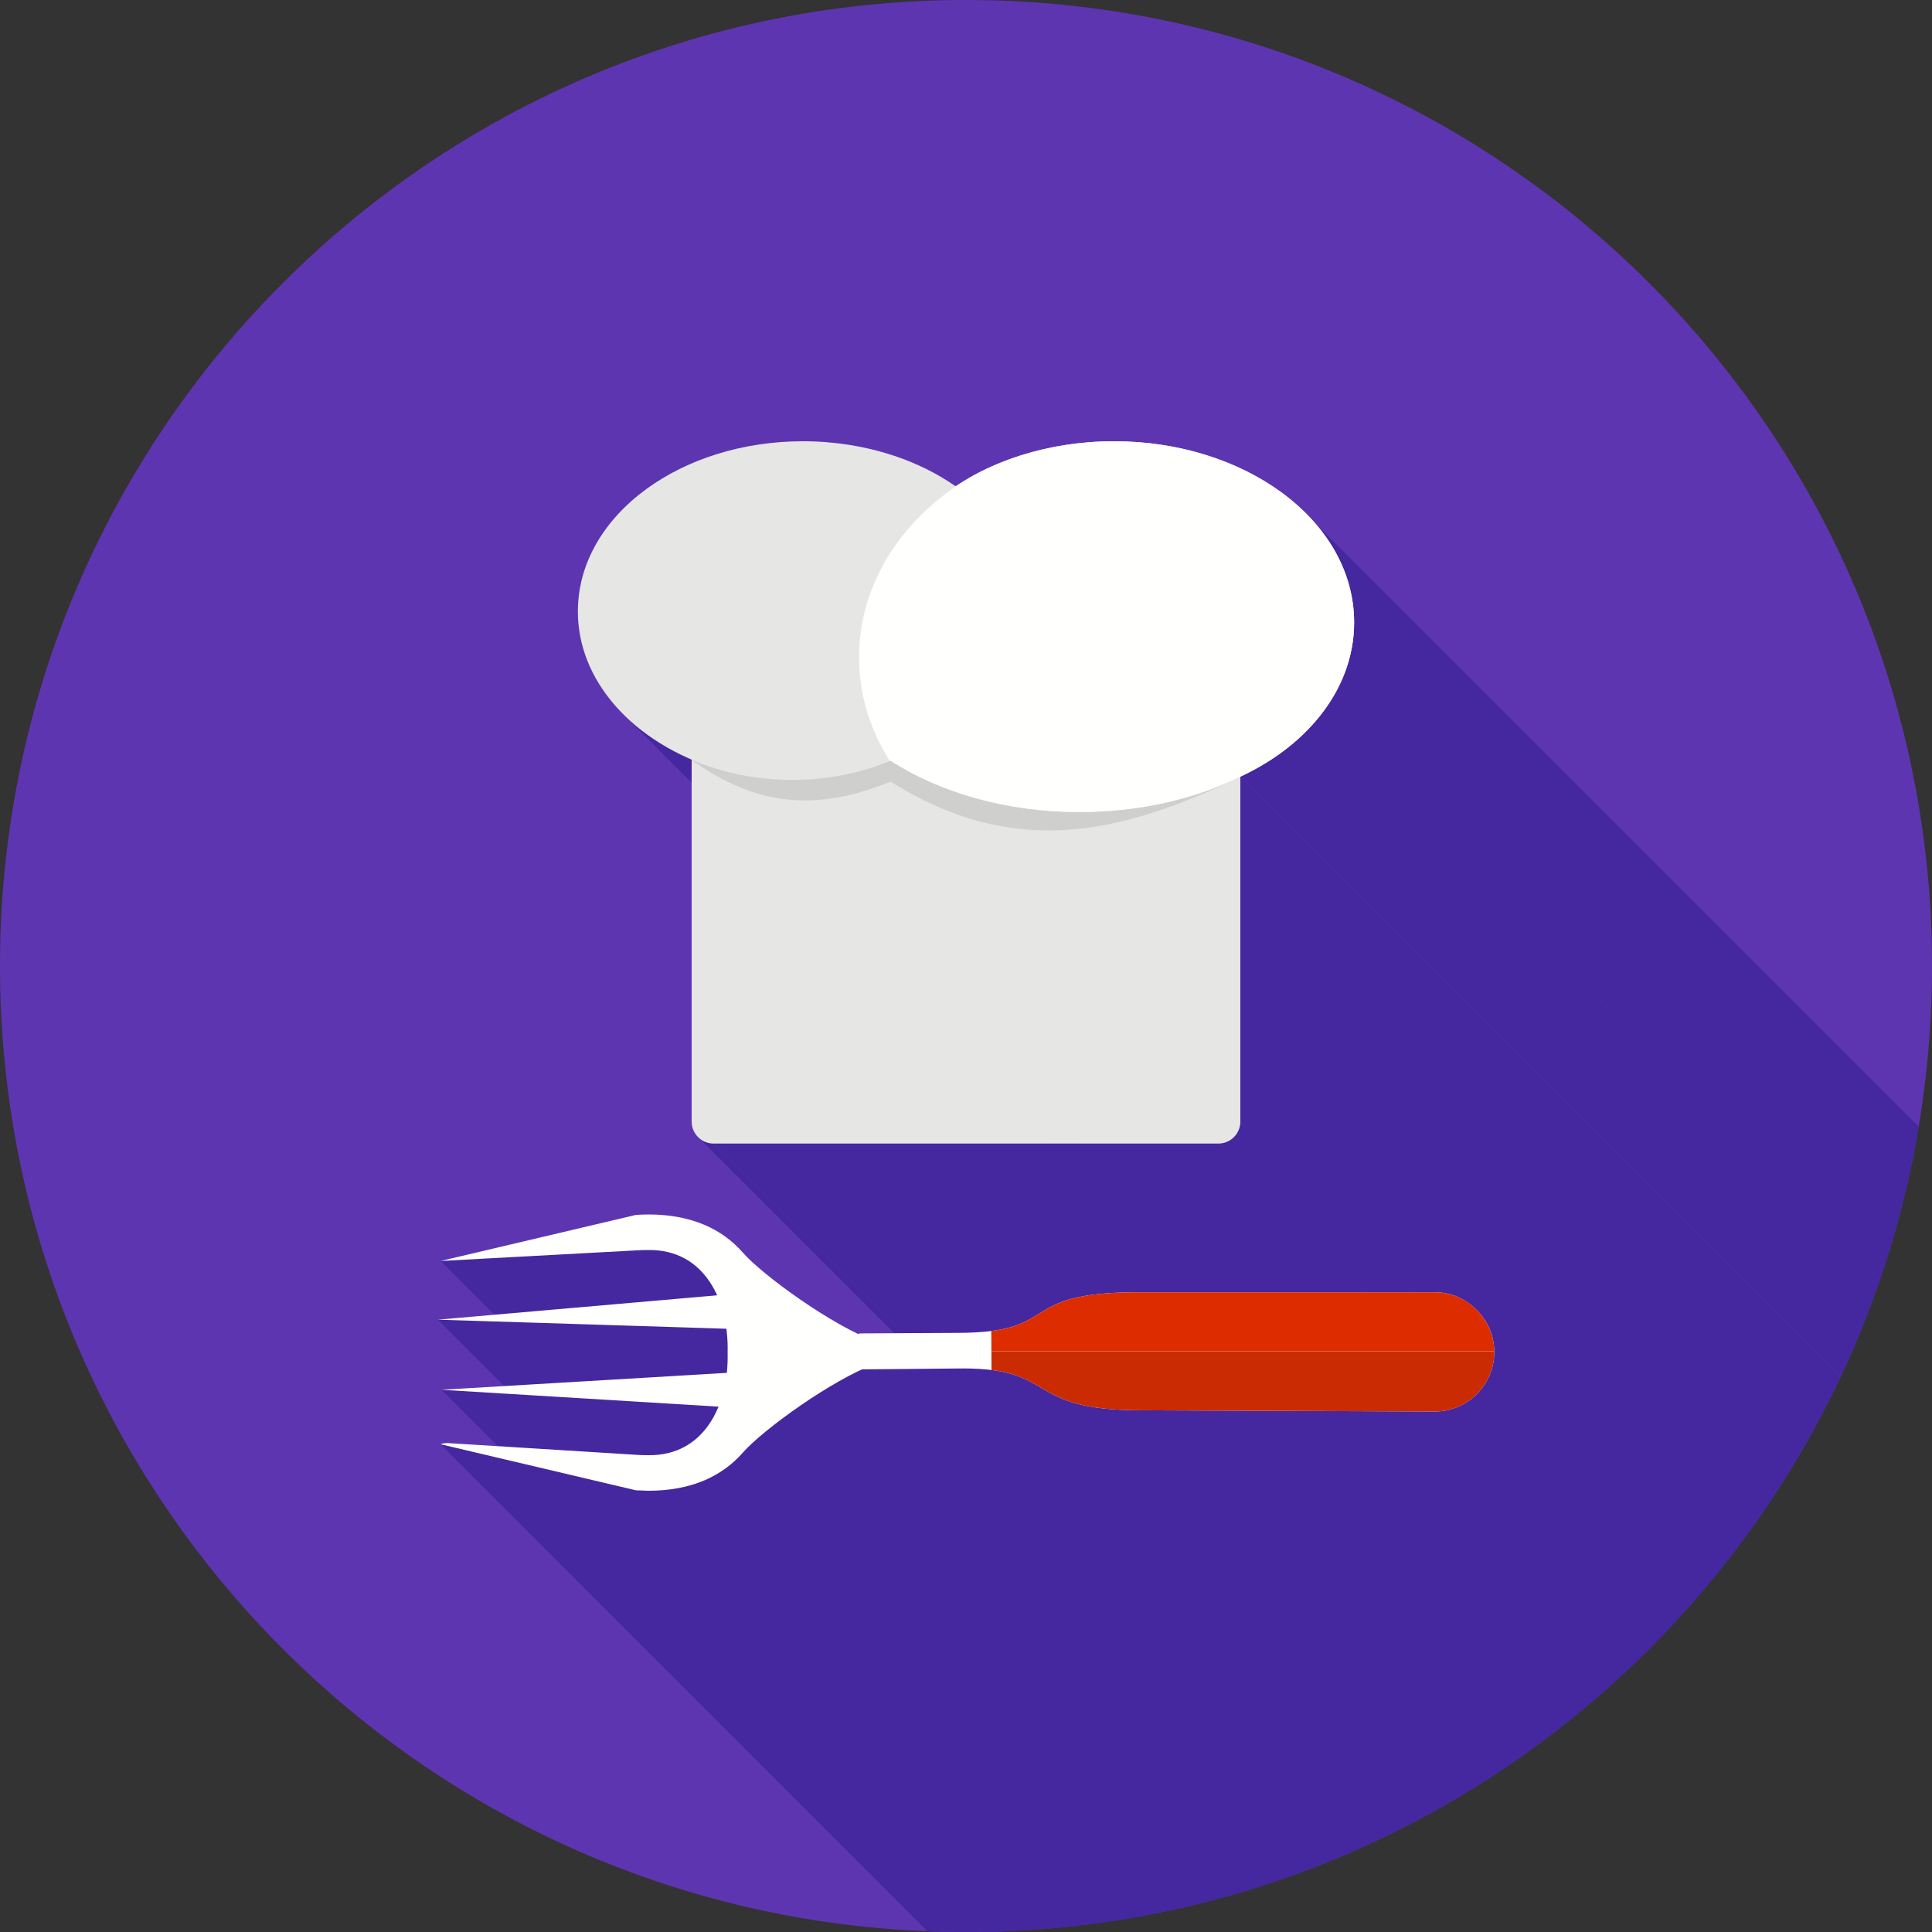 <?xml version="1.0" encoding="UTF-8"?>
<!DOCTYPE svg PUBLIC "-//W3C//DTD SVG 1.1//EN" "http://www.w3.org/Graphics/SVG/1.1/DTD/svg11.dtd">
<!-- Creator: CorelDRAW -->
<svg xmlns="http://www.w3.org/2000/svg" xml:space="preserve" width="2048px" height="2048px" style="shape-rendering:geometricPrecision; text-rendering:geometricPrecision; image-rendering:optimizeQuality; fill-rule:evenodd; clip-rule:evenodd"
viewBox="0 0 2048 2048"
 xmlns:xlink="http://www.w3.org/1999/xlink">
 <rect x="0" y="0" width="2048" height="2048" fill="#333333" stroke="none"/>
 <defs>
  <style type="text/css">
   <![CDATA[
    .fil2 {fill:none}
    .fil1 {fill:#4527A0}
    .fil0 {fill:#5E35B1}
    .fil4 {fill:#CA2B03}
    .fil7 {fill:#CFCFCE}
    .fil5 {fill:#DD2C00}
    .fil8 {fill:#FFFFFE}
    .fil6 {fill:#E6E6E5;fill-rule:nonzero}
    .fil3 {fill:#FFFFFE;fill-rule:nonzero}
   ]]>
  </style>
   <clipPath id="id0">
    <path d="M1024 -0.001c565.541,0 1024,458.461 1024,1024 0,565.541 -458.461,1024 -1024,1024 -565.541,0 -1024,-458.461 -1024,-1024 0,-565.541 458.461,-1024 1024,-1024z"/>
   </clipPath>
 </defs>
 <g id="Layer_x0020_1">
  <path class="fil0" d="M1024 -0.001c565.541,0 1024,458.461 1024,1024 0,565.541 -458.461,1024 -1024,1024 -565.541,0 -1024,-458.461 -1024,-1024 0,-565.541 458.461,-1024 1024,-1024z"/>
  <g style="clip-path:url(#id0)">
   <g id="_517155952">
    <g>
     <polygon id="_5279132241" class="fil1" points="1314.81,823.537 2450.69,1959.42 2450.69,2324.84 1314.81,1188.96 "/>
     <polygon id="_527912816" class="fil1" points="1314.81,1188.96 2450.69,2324.84 2450.57,2327.22 2450.22,2329.53 2449.65,2331.76 2448.87,2333.9 2447.89,2335.93 2446.72,2337.85 2445.38,2339.64 2443.88,2341.29 2442.23,2342.8 2440.44,2344.13 2438.52,2345.3 2436.48,2346.28 2434.35,2347.06 2432.12,2347.64 2429.81,2347.99 2427.43,2348.11 1291.55,1212.23 1293.93,1212.1 1296.24,1211.75 1298.47,1211.18 1300.6,1210.4 1302.64,1209.42 1304.56,1208.25 1306.35,1206.91 1308,1205.41 1309.5,1203.76 1310.84,1201.97 1312,1200.05 1312.99,1198.02 1313.77,1195.88 1314.34,1193.65 1314.69,1191.34 "/>
     <polygon id="_527914568" class="fil1" points="733.186,805.229 1869.07,1941.11 1865.95,1939.75 1862.87,1938.36 1859.82,1936.93 1856.8,1935.47 1853.81,1933.98 1850.85,1932.45 1847.92,1930.89 1845.02,1929.29 1842.16,1927.67 1839.33,1926.01 1836.54,1924.32 1833.78,1922.6 1831.05,1920.85 1828.37,1919.07 1825.71,1917.26 1823.1,1915.42 1820.52,1913.55 1817.97,1911.65 1815.47,1909.73 1813,1907.77 1810.57,1905.79 1808.19,1903.77 1805.84,1901.74 1803.53,1899.67 1801.26,1897.58 1799.03,1895.46 1796.85,1893.31 660.965,757.432 663.151,759.577 665.378,761.696 667.646,763.788 669.955,765.853 672.304,767.892 674.692,769.903 677.121,771.888 679.587,773.844 682.092,775.771 684.635,777.669 687.214,779.539 689.832,781.38 692.484,783.191 695.174,784.972 697.899,786.722 700.658,788.442 703.452,790.13 706.281,791.787 709.141,793.412 712.036,795.005 714.964,796.567 717.924,798.094 720.915,799.589 723.937,801.05 726.99,802.477 730.073,803.871 "/>
     <polygon id="_527914472" class="fil1" points="756.453,1212.23 1892.33,2348.11 1889.96,2347.99 1887.65,2347.64 1885.42,2347.06 1883.28,2346.28 1881.24,2345.3 1879.33,2344.13 1877.53,2342.8 1875.88,2341.29 740.001,1205.41 741.654,1206.91 743.444,1208.25 745.362,1209.42 747.396,1210.4 749.534,1211.18 751.764,1211.75 754.074,1212.1 "/>
     <polygon id="_527914592" class="fil1" points="1291.55,1212.23 2427.43,2348.11 1892.33,2348.11 756.453,1212.23 "/>
     <polygon id="_527915456" class="fil1" points="1393.83,554.288 2529.72,1690.17 2533.09,1694.15 2536.33,1698.19 2539.45,1702.3 2542.43,1706.47 2545.28,1710.7 2547.99,1714.99 2550.57,1719.34 2553,1723.75 2555.29,1728.22 2557.44,1732.73 2559.44,1737.3 2561.3,1741.93 2563,1746.6 2564.56,1751.32 2565.95,1756.08 2567.19,1760.89 2568.27,1765.75 2569.2,1770.65 2569.95,1775.58 2570.55,1780.56 2570.97,1785.57 2571.23,1790.62 2571.32,1795.7 1435.44,659.822 1435.35,654.739 1435.09,649.688 1434.67,644.676 1434.07,639.7 1433.31,634.763 1432.39,629.866 1431.31,625.012 1430.07,620.2 1428.67,615.434 1427.12,610.714 1425.42,606.043 1423.56,601.421 1421.56,596.85 1419.41,592.333 1417.12,587.869 1414.68,583.46 1412.11,579.109 1409.4,574.817 1406.55,570.585 1403.56,566.415 1400.45,562.307 1397.21,558.265 "/>
     <polygon id="_527915216" class="fil1" points="1435.44,659.822 2571.32,1795.7 2571.28,1799.16 2571.16,1802.6 2570.96,1806.03 2570.68,1809.44 2570.33,1812.84 2569.9,1816.21 2569.39,1819.57 2568.81,1822.91 2568.15,1826.23 2567.41,1829.54 2566.61,1832.82 2565.73,1836.08 2564.77,1839.33 2563.75,1842.55 2562.65,1845.75 2561.49,1848.93 2560.25,1852.08 2558.95,1855.22 2557.57,1858.33 2556.13,1861.41 2554.62,1864.48 2553.05,1867.51 2551.41,1870.52 2549.7,1873.51 2547.93,1876.47 2546.09,1879.4 2544.19,1882.31 2542.23,1885.19 2540.21,1888.04 2538.12,1890.86 2535.98,1893.65 2533.77,1896.42 1397.89,760.536 1400.1,757.772 1402.24,754.979 1404.33,752.157 1406.35,749.306 1408.31,746.428 1410.21,743.521 1412.05,740.588 1413.82,737.627 1415.53,734.642 1417.17,731.63 1418.74,728.593 1420.25,725.53 1421.69,722.445 1423.07,719.334 1424.37,716.202 1425.61,713.045 1426.77,709.867 1427.87,706.667 1428.89,703.445 1429.84,700.202 1430.72,696.938 1431.53,693.655 1432.26,690.352 1432.92,687.03 1433.51,683.69 1434.02,680.331 1434.45,676.954 1434.8,673.56 1435.08,670.15 1435.28,666.722 1435.4,663.28 "/>
     <polygon id="_527915648" class="fil1" points="1397.89,760.536 2533.77,1896.42 2531.81,1898.79 2529.8,1901.14 2527.75,1903.47 2525.65,1905.77 2523.51,1908.05 2521.33,1910.3 2519.11,1912.53 2516.84,1914.73 2514.53,1916.91 2512.18,1919.06 2509.79,1921.18 2507.35,1923.28 2504.88,1925.35 2502.37,1927.39 2499.82,1929.4 2497.23,1931.39 2494.6,1933.35 2491.94,1935.28 2489.24,1937.18 2486.5,1939.05 2483.72,1940.89 2480.91,1942.7 2478.07,1944.48 2475.19,1946.23 2472.27,1947.95 2469.32,1949.63 2466.34,1951.29 2463.32,1952.91 2460.27,1954.5 2457.19,1956.06 2454.08,1957.58 2450.94,1959.07 1315.06,823.189 1318.2,821.698 1321.31,820.175 1324.39,818.617 1327.44,817.027 1330.46,815.404 1333.44,813.749 1336.39,812.063 1339.3,810.346 1342.19,808.596 1345.03,806.816 1347.84,805.006 1350.62,803.164 1353.36,801.295 1356.06,799.394 1358.72,797.466 1361.35,795.507 1363.94,793.521 1366.49,791.506 1369,789.464 1371.47,787.394 1373.9,785.297 1376.3,783.173 1378.65,781.023 1380.96,778.847 1383.22,776.645 1385.45,774.418 1387.63,772.164 1389.77,769.887 1391.87,767.585 1393.92,765.259 1395.93,762.909 "/>
     <polygon id="_527915720" class="fil1" points="1315.06,823.189 2450.94,1959.07 2450.69,1959.19 1314.81,823.303 "/>
     <polygon id="_527915120" class="fil1" points="1314.81,823.303 2450.69,1959.19 2450.69,1959.42 1314.81,823.537 "/>
     <path id="_527915792" class="fil1" d="M2719.88 2569.16l0 0zm-1135.88 -1135.88l0 0z"/>
     <polygon id="_527915096" class="fil1" points="778.769,1318.92 1914.65,2454.8 1916.91,2456.93 1919.11,2459.11 1921.24,2461.35 1923.31,2463.65 787.429,1327.77 785.359,1325.47 783.226,1323.23 781.029,1321.04 "/>
     <polygon id="_527915528" class="fil1" points="787.429,1327.77 1923.31,2463.65 1925.17,2465.7 1927.25,2467.88 1929.55,2470.16 1932.05,2472.55 1934.75,2475.05 798.871,1339.16 796.173,1336.67 793.67,1334.28 791.371,1331.99 789.288,1329.82 "/>
     <polygon id="_527915264" class="fil1" points="1566.28,1389.56 2702.17,2525.44 2702.36,2525.64 2702.55,2525.84 2702.74,2526.04 2702.92,2526.24 1567.04,1390.36 1566.86,1390.16 1566.67,1389.96 1566.48,1389.76 "/>
     <polygon id="_527915168" class="fil1" points="1567.05,1390.36 2702.93,2526.24 2702.93,2526.25 1567.05,1390.37 "/>
     <polygon id="_527915888" class="fil1" points="1567.06,1390.37 2702.94,2526.26 2702.95,2526.26 1567.06,1390.38 "/>
     <polygon id="_527916008" class="fil1" points="1567.07,1390.39 2702.95,2526.27 2702.96,2526.27 1567.07,1390.39 "/>
     <polygon id="_527916104" class="fil1" points="1567.08,1390.4 2702.96,2526.28 2702.97,2526.29 1567.09,1390.4 "/>
     <polygon id="_527915840" class="fil1" points="1567.09,1390.4 2702.97,2526.29 2703.92,2527.33 2704.85,2528.4 2705.75,2529.48 2706.63,2530.59 2707.49,2531.72 2708.32,2532.87 2709.13,2534.03 2709.91,2535.22 2710.66,2536.42 2711.39,2537.64 2712.09,2538.88 2712.77,2540.13 2713.41,2541.41 2714.03,2542.69 2714.62,2544 2715.18,2545.32 2715.71,2546.65 2716.21,2548 2716.68,2549.36 2717.12,2550.74 2717.53,2552.13 2717.91,2553.53 2718.26,2554.95 2718.57,2556.38 2718.85,2557.82 2719.1,2559.27 2719.31,2560.73 2719.5,2562.2 2719.64,2563.68 2719.75,2565.17 2719.83,2566.67 2719.87,2568.18 1583.99,1432.3 1583.95,1430.79 1583.87,1429.29 1583.76,1427.8 1583.61,1426.32 1583.43,1424.85 1583.22,1423.38 1582.97,1421.93 1582.69,1420.49 1582.38,1419.07 1582.03,1417.65 1581.65,1416.25 1581.24,1414.86 1580.8,1413.48 1580.33,1412.12 1579.83,1410.77 1579.3,1409.43 1578.74,1408.11 1578.15,1406.81 1577.53,1405.52 1576.89,1404.25 1576.21,1403 1575.51,1401.76 1574.78,1400.54 1574.03,1399.33 1573.25,1398.15 1572.44,1396.98 1571.61,1395.84 1570.75,1394.71 1569.87,1393.6 1568.97,1392.51 1568.04,1391.45 "/>
     <polygon id="_527884208" class="fil1" points="1583.99,1432.3 2719.87,2568.18 2719.87,2568.19 2719.87,2568.2 2719.87,2568.21 2719.87,2568.22 2719.87,2568.22 2719.87,2568.23 2719.87,2568.24 2719.87,2568.25 1583.99,1432.37 1583.99,1432.36 1583.99,1432.35 1583.99,1432.34 1583.99,1432.33 1583.99,1432.33 1583.99,1432.32 1583.99,1432.31 "/>
     <polygon id="_527884136" class="fil1" points="1583.99,1432.37 2719.87,2568.25 2719.87,2568.36 2719.88,2568.48 2719.88,2568.59 2719.88,2568.7 2719.88,2568.82 2719.88,2568.93 2719.88,2569.04 2719.88,2569.16 2719.86,2570.78 2719.8,2572.39 2719.7,2573.99 2719.55,2575.58 2719.37,2577.16 2719.15,2578.72 2718.89,2580.28 2718.6,2581.82 2718.26,2583.35 2717.89,2584.86 2717.48,2586.36 2717.04,2587.85 2716.56,2589.32 2716.04,2590.77 2715.49,2592.21 2714.91,2593.63 2714.3,2595.03 2713.65,2596.42 2712.97,2597.79 2712.25,2599.13 2711.51,2600.46 2710.73,2601.77 2709.93,2603.06 2709.09,2604.33 2708.23,2605.57 2707.33,2606.8 2706.41,2608 2705.46,2609.18 2704.48,2610.34 2703.48,2611.47 2702.45,2612.58 2701.39,2613.66 1565.51,1477.78 1566.57,1476.69 1567.6,1475.59 1568.6,1474.45 1569.58,1473.3 1570.53,1472.12 1571.45,1470.92 1572.35,1469.69 1573.21,1468.45 1574.05,1467.18 1574.85,1465.89 1575.63,1464.58 1576.37,1463.25 1577.08,1461.9 1577.77,1460.54 1578.42,1459.15 1579.03,1457.75 1579.61,1456.33 1580.16,1454.89 1580.68,1453.43 1581.16,1451.97 1581.6,1450.48 1582.01,1448.98 1582.38,1447.47 1582.71,1445.94 1583.01,1444.4 1583.27,1442.84 1583.49,1441.27 1583.67,1439.7 1583.82,1438.11 1583.92,1436.51 1583.98,1434.89 1584,1433.27 1584,1433.16 1584,1433.05 1584,1432.93 1584,1432.82 1584,1432.71 1583.99,1432.59 1583.99,1432.48 "/>
     <polygon id="_527883992" class="fil1" points="1565.51,1477.78 2701.39,2613.66 2700.76,2614.29 2700.11,2614.91 2699.45,2615.52 2698.79,2616.12 2698.12,2616.71 2697.44,2617.3 2696.75,2617.87 2696.05,2618.43 1560.17,1482.55 1560.87,1481.99 1561.55,1481.41 1562.24,1480.83 1562.91,1480.24 1563.57,1479.64 1564.23,1479.03 1564.88,1478.41 "/>
     <polygon id="_527883872" class="fil1" points="1560.17,1482.55 2696.05,2618.43 2695.03,2619.23 2693.99,2620.01 2692.94,2620.76 2691.88,2621.49 2690.79,2622.21 2689.7,2622.89 2688.58,2623.56 2687.46,2624.21 2686.32,2624.83 2685.16,2625.43 2683.99,2626.01 2682.81,2626.56 2681.62,2627.09 2680.41,2627.59 2679.19,2628.07 2677.96,2628.53 2676.72,2628.95 2675.46,2629.36 2674.2,2629.74 2672.92,2630.09 2671.64,2630.41 2670.34,2630.71 2669.03,2630.98 2667.72,2631.22 2666.39,2631.44 2665.06,2631.63 2663.72,2631.79 2662.37,2631.92 2661.01,2632.02 2659.65,2632.09 2658.27,2632.13 2656.9,2632.14 1521.01,1496.26 1522.39,1496.25 1523.76,1496.21 1525.13,1496.13 1526.49,1496.03 1527.84,1495.9 1529.18,1495.74 1530.51,1495.56 1531.84,1495.34 1533.15,1495.1 1534.46,1494.83 1535.75,1494.53 1537.04,1494.2 1538.32,1493.85 1539.58,1493.48 1540.84,1493.07 1542.08,1492.64 1543.31,1492.19 1544.53,1491.71 1545.74,1491.21 1546.93,1490.68 1548.11,1490.12 1549.28,1489.55 1550.43,1488.95 1551.58,1488.33 1552.7,1487.68 1553.81,1487.01 1554.91,1486.32 1555.99,1485.61 1557.06,1484.88 1558.11,1484.12 1559.15,1483.35 "/>
     <polygon id="_527883920" class="fil1" points="1521.01,1496.26 2656.9,2632.14 2344.21,2630.84 1208.33,1494.96 "/>
     <polygon id="_527884280" class="fil1" points="1208.33,1494.96 2344.21,2630.84 2334.35,2630.71 2325.18,2630.39 2316.68,2629.9 2308.79,2629.23 2301.49,2628.42 2294.74,2627.46 2288.49,2626.36 2282.71,2625.15 2277.37,2623.82 2272.42,2622.39 2267.82,2620.88 2263.55,2619.28 2259.55,2617.62 2255.8,2615.91 2252.26,2614.15 2248.88,2612.36 2245.64,2610.54 2242.49,2608.71 2239.39,2606.89 2236.31,2605.07 2233.2,2603.27 2230.04,2601.51 2226.79,2599.79 2223.4,2598.13 2219.83,2596.53 2216.06,2595.01 2212.04,2593.58 2207.74,2592.25 2203.11,2591.03 2198.12,2589.93 2192.73,2588.96 2186.91,2588.13 1051.03,1452.25 1056.85,1453.08 1062.24,1454.05 1067.23,1455.15 1071.85,1456.37 1076.16,1457.7 1080.18,1459.13 1083.95,1460.65 1087.51,1462.25 1090.9,1463.91 1094.16,1465.63 1097.32,1467.39 1100.42,1469.19 1103.51,1471 1106.6,1472.83 1109.76,1474.66 1113,1476.47 1116.38,1478.27 1119.92,1480.03 1123.67,1481.74 1127.67,1483.4 1131.94,1484.99 1136.54,1486.51 1141.49,1487.94 1146.83,1489.26 1152.61,1490.48 1158.86,1491.57 1165.61,1492.53 1172.91,1493.35 1180.8,1494.01 1189.3,1494.51 1198.47,1494.83 "/>
     <polygon id="_527883704" class="fil1" points="1051.03,1452.25 2186.91,2588.13 2185.3,2587.94 2183.66,2587.76 2181.98,2587.59 2180.26,2587.43 2178.51,2587.28 2176.72,2587.15 2174.9,2587.03 2173.04,2586.91 2171.14,2586.82 2169.2,2586.73 2167.22,2586.66 2165.21,2586.59 2163.15,2586.55 2161.04,2586.51 2158.9,2586.49 2156.71,2586.49 1020.83,1450.6 1023.02,1450.61 1025.16,1450.63 1027.26,1450.66 1029.32,1450.71 1031.34,1450.77 1033.32,1450.85 1035.26,1450.93 1037.16,1451.03 1039.02,1451.14 1040.84,1451.27 1042.63,1451.4 1044.38,1451.55 1046.09,1451.71 1047.77,1451.88 1049.42,1452.06 "/>
     <polygon id="_527883968" class="fil1" points="1020.83,1450.6 2156.71,2586.49 2049.61,2587.46 913.725,1451.58 "/>
     <polygon id="_527883776" class="fil1" points="687.33,1325.06 1823.21,2460.94 1821.64,2460.95 1820.13,2460.96 1818.67,2460.98 1817.27,2461.01 1815.93,2461.05 1814.65,2461.1 1813.43,2461.16 1812.26,2461.23 676.382,1325.34 677.546,1325.28 678.768,1325.22 680.051,1325.17 681.39,1325.13 682.789,1325.1 684.245,1325.08 685.759,1325.07 "/>
     <polygon id="_527884016" class="fil1" points="676.382,1325.34 1812.26,2461.23 1602.92,2472.56 467.038,1336.67 "/>
     <polygon id="_527884568" class="fil1" points="769.993,1408.51 1905.87,2544.39 1599.88,2534.79 464,1398.91 "/>
     <polygon id="_527885096" class="fil1" points="761.672,1491.08 1897.55,2626.96 1603.79,2609.1 467.906,1473.22 "/>
     <polygon id="_527884928" class="fil1" points="739.11,1343.45 1874.99,2479.33 1872.9,2477.52 1870.73,2475.8 1868.5,2474.16 1866.2,2472.6 1863.83,2471.13 1861.39,2469.75 1858.88,2468.46 1856.3,2467.27 1853.65,2466.16 1850.93,2465.16 1848.14,2464.26 1845.27,2463.46 1842.34,2462.77 1839.33,2462.18 1836.25,2461.71 1833.1,2461.34 1829.88,2461.09 1826.58,2460.96 1823.21,2460.94 687.33,1325.06 690.7,1325.08 693.996,1325.21 697.219,1325.46 700.371,1325.82 703.45,1326.3 706.457,1326.89 709.392,1327.58 712.256,1328.38 715.048,1329.28 717.769,1330.28 720.42,1331.38 723.001,1332.58 725.51,1333.87 727.951,1335.25 730.32,1336.72 732.621,1338.28 734.853,1339.92 737.016,1341.64 "/>
     <polygon id="_527884952" class="fil1" points="787.429,1539.84 1923.31,2675.72 1921.24,2678.02 1919.11,2680.26 1916.91,2682.45 1914.65,2684.58 1912.32,2686.65 1909.93,2688.66 1907.48,2690.61 1904.96,2692.49 1902.37,2694.32 1899.71,2696.08 1896.99,2697.77 1894.19,2699.4 1891.33,2700.96 1888.4,2702.45 1885.4,2703.87 1882.33,2705.22 1879.19,2706.5 1875.98,2707.71 1872.69,2708.83 1869.33,2709.89 1865.9,2710.86 1862.4,2711.76 1858.82,2712.57 1855.17,2713.31 1851.44,2713.96 1847.64,2714.53 1843.76,2715.02 1839.81,2715.42 1835.78,2715.73 1831.67,2715.96 1827.48,2716.09 1823.21,2716.14 687.33,1580.26 691.596,1580.21 695.784,1580.07 699.895,1579.85 703.927,1579.54 707.882,1579.14 711.761,1578.65 715.563,1578.08 719.291,1577.43 722.943,1576.69 726.52,1575.87 730.023,1574.98 733.453,1574 736.811,1572.95 740.096,1571.82 743.308,1570.62 746.45,1569.34 749.521,1567.99 752.521,1566.57 755.451,1565.08 758.313,1563.52 761.105,1561.89 763.829,1560.2 766.485,1558.44 769.074,1556.61 771.597,1554.72 774.053,1552.78 776.443,1550.76 778.769,1548.69 781.029,1546.57 783.226,1544.38 785.359,1542.14 "/>
     <polygon id="_527884544" class="fil1" points="913.725,1451.58 2049.61,2587.46 2045.32,2589.49 2040.94,2591.65 2036.49,2593.94 2031.97,2596.34 2027.41,2598.86 2022.79,2601.47 2018.15,2604.18 2013.48,2606.97 2008.81,2609.83 2004.13,2612.76 1999.46,2615.75 1994.82,2618.78 1990.21,2621.85 1985.64,2624.95 1981.13,2628.07 1976.69,2631.2 1972.32,2634.34 1968.04,2637.47 1963.85,2640.59 1959.78,2643.68 1955.82,2646.74 1951.99,2649.75 1948.31,2652.72 1944.78,2655.63 1941.41,2658.47 1938.22,2661.24 1935.21,2663.92 1932.39,2666.5 1929.78,2668.99 1927.4,2671.36 1925.23,2673.6 1923.31,2675.72 787.429,1539.84 789.351,1537.72 791.514,1535.47 793.903,1533.1 796.511,1530.62 799.325,1528.04 802.335,1525.36 805.529,1522.59 808.897,1519.75 812.429,1516.84 816.113,1513.87 819.938,1510.85 823.894,1507.79 827.97,1504.7 832.155,1501.59 836.437,1498.46 840.806,1495.32 845.253,1492.19 849.764,1489.07 854.33,1485.97 858.94,1482.9 863.583,1479.86 868.248,1476.88 872.924,1473.95 877.6,1471.09 882.266,1468.3 886.912,1465.59 891.524,1462.97 896.094,1460.46 900.609,1458.05 905.061,1455.77 909.437,1453.61 "/>
     <polygon id="_527884856" class="fil1" points="687.33,1580.26 1823.21,2716.14 1809.97,2715.65 674.09,1579.77 "/>
     <polygon id="_527884736" class="fil1" points="674.09,1579.77 1809.97,2715.65 1602.92,2666.82 467.038,1530.94 "/>
    </g>
    <path id="_517156096" class="fil1" d="M1314.81 823.537l0 365.423c0,12.848 -10.417,23.265 -23.267,23.265l-535.094 0c-12.849,0 -23.267,-10.417 -23.267,-23.265l0 -383.222 0 -0.448 0 -0.061c-33.363,-14.306 -61.727,-34.569 -82.507,-58.895 -24.156,-28.278 -38.115,-61.9 -38.115,-98.145 0,-51.195 27.775,-97.075 72.678,-129.865 42.796,-31.251 101.456,-50.581 165.834,-50.581 34.035,0 66.448,5.375 95.733,15.032 24.443,8.059 46.756,19.137 66.085,32.603 6.294,-4.169 12.868,-8.108 19.696,-11.798 15.371,-8.307 32.034,-15.354 49.712,-20.941 30.332,-9.583 63.708,-14.896 98.693,-14.896 68.777,0 131.418,20.631 177.098,53.988 47.786,34.896 77.343,83.683 77.343,138.09 0,36.965 -13.696,71.393 -37.546,100.714 -20.693,25.439 -49.135,46.934 -82.834,62.653l-0.242 0.115 0 0.234zm269.186 609.736l0 0zm-896.67 -145.919c45.932,0 78.356,15.631 100.099,40.414 18.596,21.2 77.216,64.59 122.001,86.234 0.976,-0.369 2.223,-0.563 3.807,-0.563l101.517 -0.543c14.515,0 26.281,-0.717 36.048,-1.965 65.945,-8.425 40.825,-41.076 155.356,-41.076l315.291 0c5.77,0 11.395,0.844 16.759,2.418 10.455,3.085 19.741,8.937 27.306,16.502 0.519,0.519 1.029,1.046 1.53,1.583 0.014,0.015 0.028,0.031 0.043,0.047 10.276,11.034 16.661,25.75 16.903,41.898 0.005,0.021 0.005,0.044 0,0.065 0.009,0.302 0.012,0.605 0.012,0.907 0,17.341 -7.088,33.087 -18.487,44.503 -1.689,1.69 -3.475,3.285 -5.346,4.775 -10.78,8.601 -24.409,13.74 -39.154,13.709l-312.685 -1.302c-109.035,-0.348 -92.734,-34.711 -157.298,-42.708 -8.506,-1.054 -18.416,-1.649 -30.201,-1.649l-107.105 0.977c-45.252,20.846 -107.099,66.378 -126.297,88.263 -21.743,24.783 -54.167,40.414 -100.099,40.414l-13.24 -0.488 -207.052 -48.833c2.435,-0.935 5.102,-1.377 7.874,-1.207l201.47 12.539c3.024,0.189 6.683,0.281 10.948,0.281 37.791,0.513 62.049,-21.385 74.342,-51.468l-293.766 -17.862 302.549 -17.926c0.757,-6.981 1.039,-14.087 0.859,-21.194l-0.006 -0.294 0.006 -0.294c0.213,-8.402 -0.22,-16.804 -1.32,-25l-305.993 -9.605 296.195 -25.823c-12.709,-28.293 -36.533,-48.514 -72.865,-48.021 -4.265,0.001 -7.924,0.092 -10.948,0.281l-209.345 11.332 207.052 -48.831c5.275,-0.328 9.677,-0.489 13.24,-0.489z"/>
   </g>
  </g>
  <path class="fil2" d="M1024 -0.001c565.541,0 1024,458.461 1024,1024 0,565.541 -458.461,1024 -1024,1024 -565.541,0 -1024,-458.461 -1024,-1024 0,-565.541 458.461,-1024 1024,-1024z"/>
  <path class="fil3" d="M467.038 1530.94c2.434,-0.935 5.102,-1.377 7.876,-1.208l201.469 12.54c3.024,0.189 6.684,0.281 10.948,0.281 59.404,0.806 85.37,-53.761 83.985,-108.449l-0.007 -0.294 0.007 -0.294c1.385,-54.687 -24.581,-109.253 -83.985,-108.449 -4.264,0.001 -7.924,0.092 -10.948,0.281l-209.345 11.332 207.053 -48.831c5.274,-0.328 9.676,-0.489 13.239,-0.489 45.932,0 78.356,15.631 100.099,40.414 21.289,24.269 95.028,77.619 140.42,94.133 0.272,4.362 0.432,8.281 0.489,11.771l0.002 0.133 -0.002 0.133c-0.057,3.49 -0.217,7.409 -0.489,11.771 -45.392,16.514 -119.131,69.863 -140.42,94.133 -21.743,24.783 -54.167,40.414 -100.099,40.414l-13.239 -0.488 -207.053 -48.833z"/>
  <path class="fil3" d="M467.906 1473.22l314.11 19.097c10.413,0 18.854,-8.441 18.854,-18.854 0,-10.413 -8.441,-18.854 -18.854,-18.854l-314.11 18.611z"/>
  <path class="fil3" d="M464 1398.91l318.016 9.983c10.413,0 18.854,-8.441 18.854,-18.854 0,-10.413 -8.441,-18.854 -18.854,-18.854l-318.016 27.725z"/>
  <path class="fil3" d="M913.236 1413.44c-10.413,0 -6.268,8.441 -6.268,18.854 0,10.413 -3.71,19.289 6.702,19.289l107.16 -0.978c101.236,0 64.099,43.962 187.498,44.356l312.686 1.303 0.001 0c17.341,0 33.093,-7.08 44.499,-18.485 11.406,-11.407 18.487,-27.16 18.487,-44.499l0 -0.001 0 -0.002c0,-17.341 -7.081,-33.093 -18.487,-44.5 -11.407,-11.406 -26.725,-18.92 -44.066,-18.92l-315.291 0c-131.497,0 -78.905,43.042 -191.405,43.042l-101.517 0.543z"/>
  <path class="fil4" d="M1050.92 1432.37l0.11 19.886c64.564,7.996 48.263,42.359 157.297,42.708l312.686 1.303c34.56,0.072 62.987,-28.264 62.987,-62.988 0,-0.304 -0.007,-0.605 -0.012,-0.907l-533.069 -0.001z"/>
  <path class="fil5" d="M1050.8 1410.93l0.117 21.006 0.002 0.43 533.069 0.001 -0.001 -0.066c-0.535,-34.136 -29.139,-62.447 -62.539,-62.447l-315.291 0c-114.532,0 -89.412,32.652 -155.356,41.076z"/>
  <path class="fil6" d="M1314.81 823.303l0 365.657c0,12.848 -10.417,23.265 -23.267,23.265l-535.094 0c-12.849,0 -23.267,-10.417 -23.267,-23.265l0 -383.731c-33.363,-14.306 -61.727,-34.569 -82.507,-58.895 -24.156,-28.278 -38.115,-61.9 -38.115,-98.145 0,-51.195 27.775,-97.075 72.678,-129.865 42.796,-31.251 101.456,-50.581 165.834,-50.581 34.035,0 66.448,5.375 95.733,15.032 24.443,8.059 46.756,19.137 66.085,32.603 20.461,-13.554 43.876,-24.671 69.407,-32.739 30.332,-9.583 63.708,-14.896 98.693,-14.896 68.777,0 131.418,20.631 177.098,53.988 47.786,34.896 77.343,83.683 77.343,138.09 0,36.965 -13.696,71.393 -37.546,100.714 -20.742,25.5 -49.272,47.036 -83.076,62.767z"/>
  <path class="fil7" d="M1314.81 823.537l0 -0.234 0.242 -0.115 0 -0.039c-47.98,23.704 -106.938,37.68 -170.678,37.68 -77.588,0 -148.099,-20.702 -200.339,-54.462 -31.219,13.028 -66.628,20.382 -104.157,20.382 -38.549,0 -74.863,-7.76 -106.696,-21.459l0 0.448c69.588,49.286 132.131,54.733 210.853,22.82 129.421,81.248 241.602,56.969 370.774,-5.021z"/>
  <path class="fil8" d="M1397.89 760.536c23.85,-29.321 37.546,-63.749 37.546,-100.714 0,-54.406 -29.557,-103.194 -77.343,-138.09 -45.68,-33.357 -108.321,-53.988 -177.098,-53.988 -34.986,0 -68.361,5.313 -98.693,14.896 -17.673,5.584 -34.332,12.63 -49.7,20.934 -73.583,41.782 -121.993,112.722 -121.993,193.207 0,39.756 11.812,77.182 32.634,109.917 0.266,-0.111 0.531,-0.221 0.796,-0.331 52.24,33.76 122.751,54.462 200.339,54.462 63.739,0 122.698,-13.976 170.678,-37.68l0 0.039c33.699,-15.719 62.141,-37.214 82.834,-62.653z"/>
 </g>
</svg>
